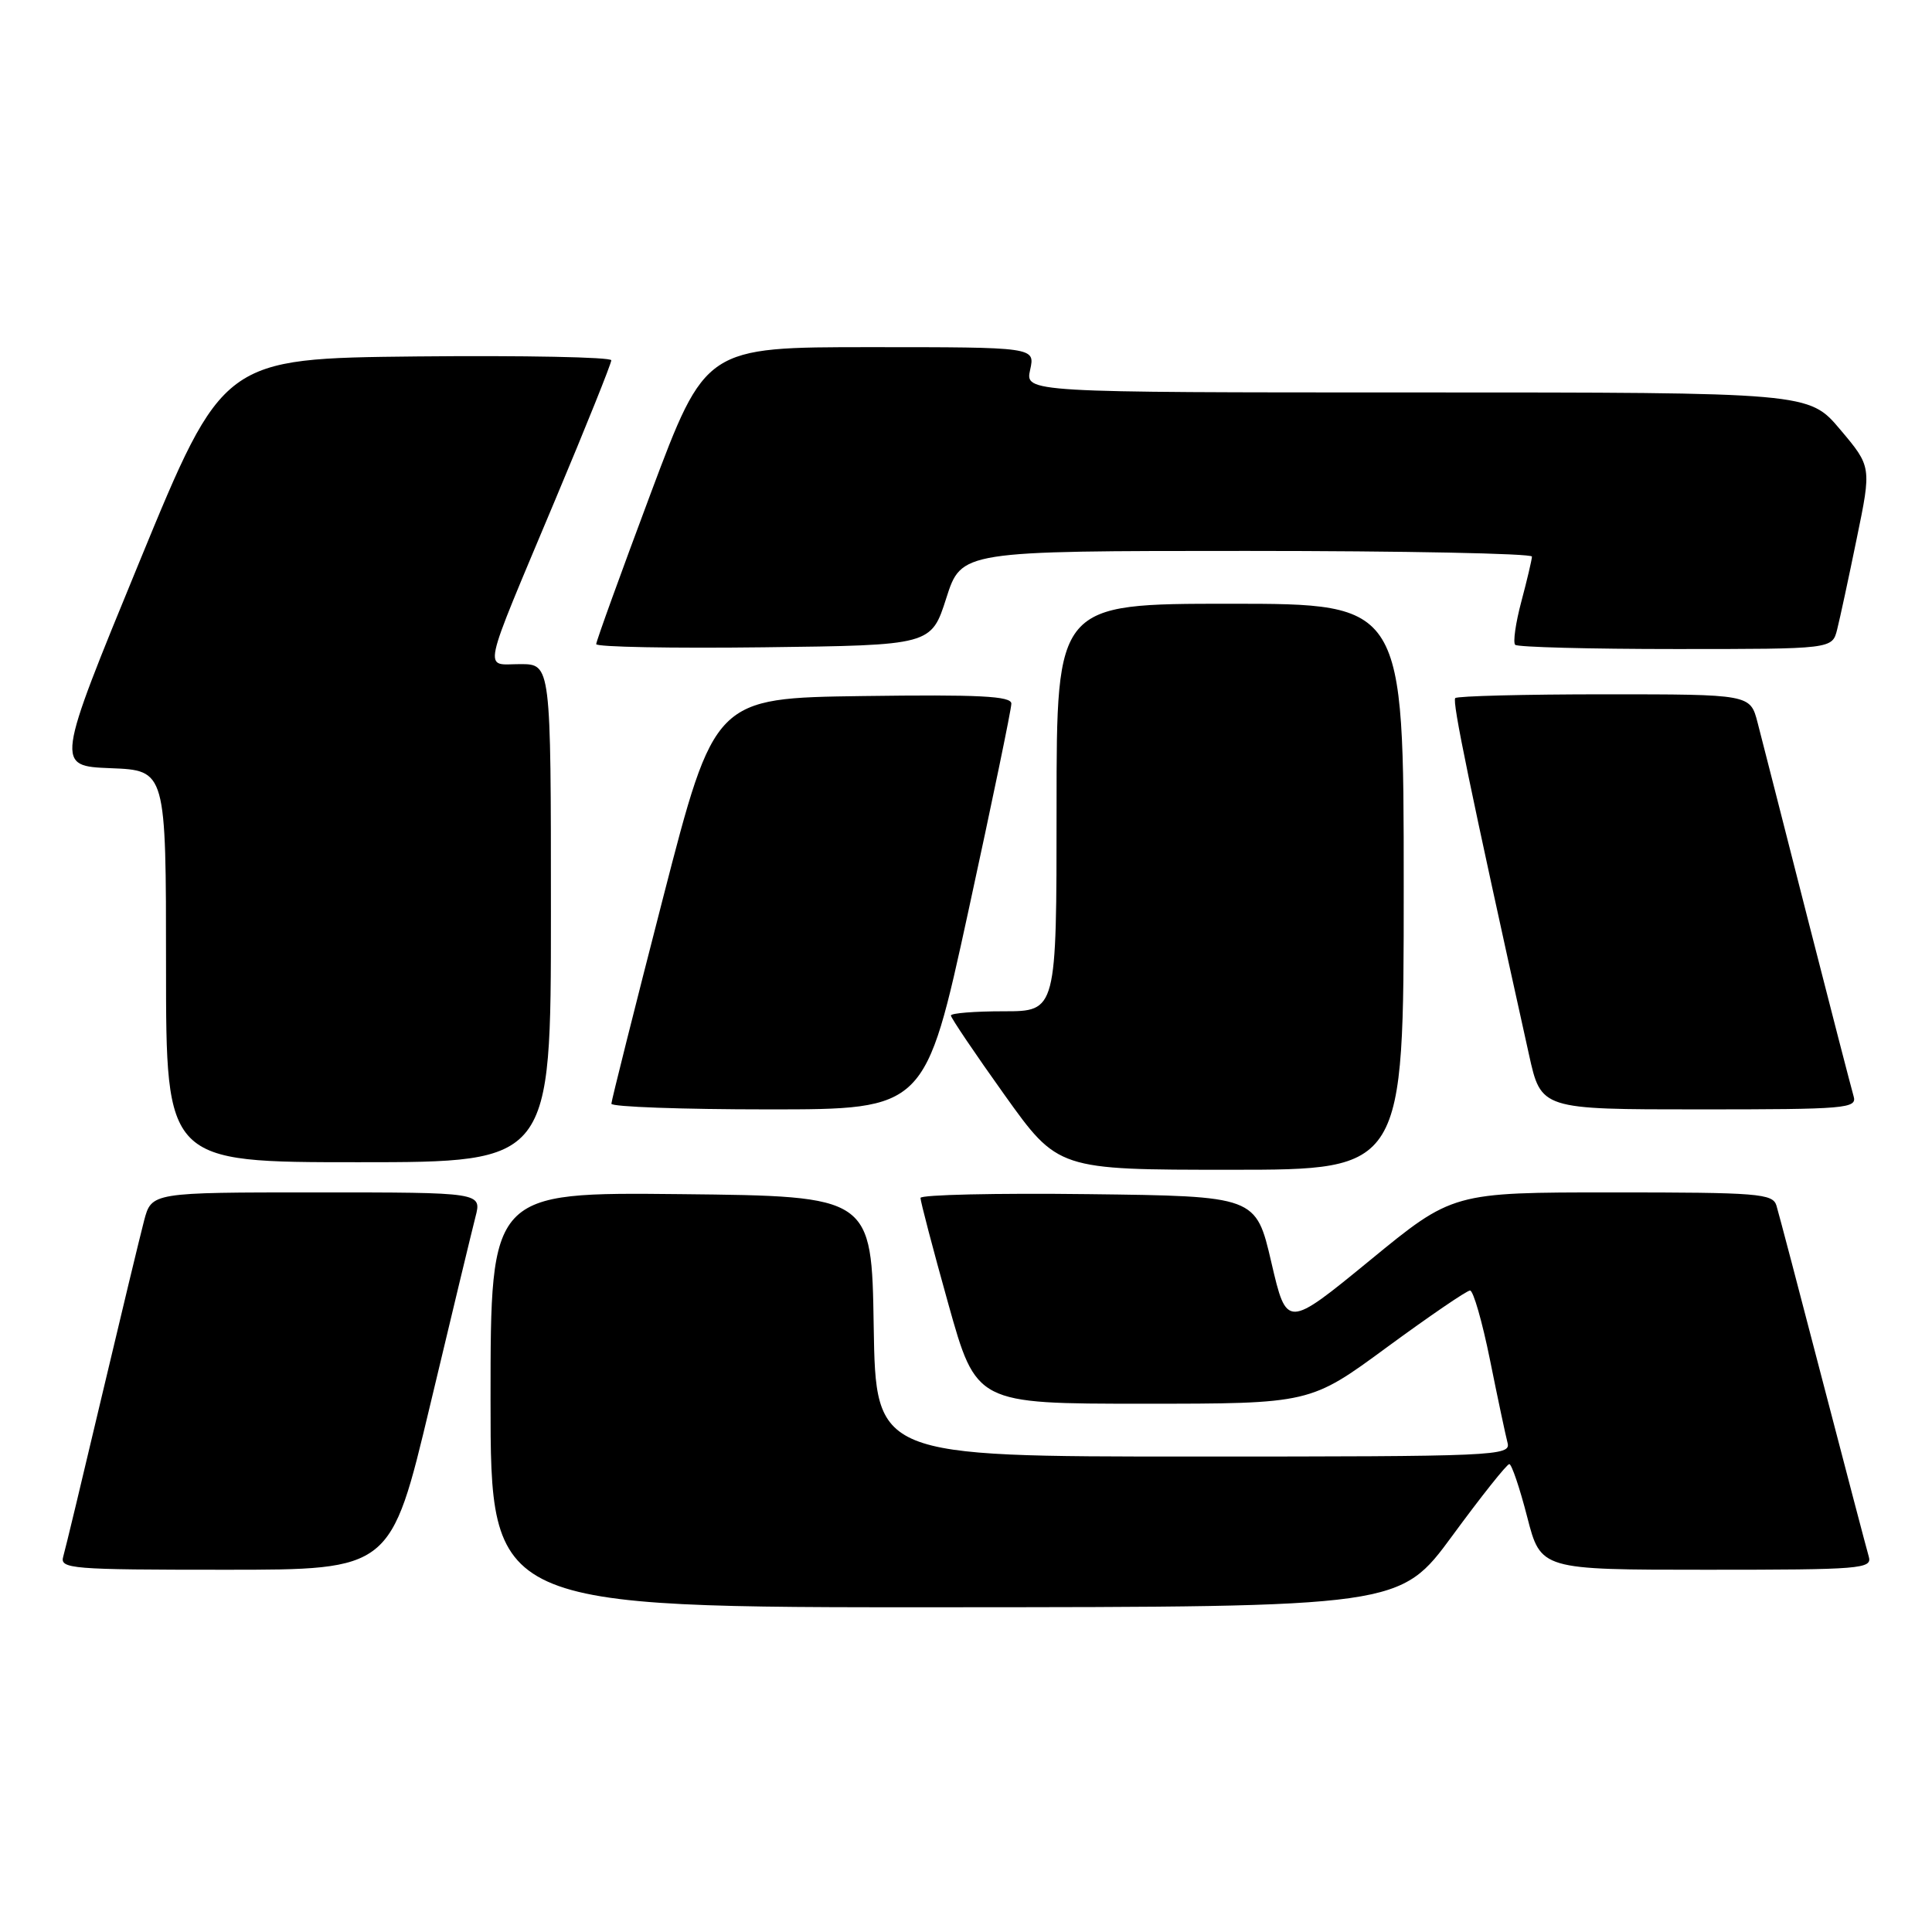 <?xml version="1.0" encoding="UTF-8" standalone="no"?>
<!DOCTYPE svg PUBLIC "-//W3C//DTD SVG 1.1//EN" "http://www.w3.org/Graphics/SVG/1.1/DTD/svg11.dtd" >
<svg xmlns="http://www.w3.org/2000/svg" xmlns:xlink="http://www.w3.org/1999/xlink" version="1.1" viewBox="0 0 256 256">
 <g >
 <path fill="currentColor"
d=" M 192.46 203.47 C 196.28 198.26 199.67 194.00 199.99 194.00 C 200.30 194.00 201.37 197.15 202.36 201.00 C 204.16 208.00 204.16 208.00 226.15 208.00 C 246.62 208.00 248.10 207.88 247.62 206.25 C 247.34 205.29 244.59 194.82 241.51 183.00 C 238.44 171.18 235.68 160.71 235.39 159.75 C 234.91 158.15 232.99 158.00 213.68 158.00 C 192.49 158.00 192.49 158.00 181.50 167.02 C 170.50 176.03 170.50 176.03 168.46 167.27 C 166.42 158.50 166.42 158.50 144.21 158.23 C 131.99 158.08 121.99 158.31 121.97 158.73 C 121.96 159.15 123.61 165.46 125.65 172.75 C 129.36 186.00 129.36 186.00 151.48 186.00 C 173.60 186.00 173.60 186.00 183.80 178.50 C 189.42 174.38 194.36 171.00 194.79 171.00 C 195.22 171.00 196.41 175.14 197.43 180.19 C 198.45 185.25 199.50 190.20 199.76 191.19 C 200.21 192.92 198.26 193.00 158.14 193.00 C 116.05 193.00 116.05 193.00 115.77 175.75 C 115.50 158.50 115.50 158.50 90.25 158.23 C 65.00 157.97 65.00 157.97 65.00 185.48 C 65.00 213.00 65.00 213.00 125.25 212.97 C 185.50 212.94 185.50 212.94 192.46 203.47 Z  M 56.98 186.25 C 59.83 174.29 62.54 163.04 63.00 161.25 C 63.84 158.00 63.84 158.00 41.96 158.00 C 20.08 158.00 20.08 158.00 19.09 161.75 C 18.55 163.81 16.03 174.28 13.49 185.00 C 10.96 195.72 8.66 205.29 8.38 206.25 C 7.90 207.88 9.38 208.00 29.83 208.00 C 51.79 208.00 51.79 208.00 56.98 186.25 Z  M 186.00 117.50 C 186.00 80.00 186.00 80.00 163.00 80.00 C 140.00 80.00 140.00 80.00 140.00 107.00 C 140.00 134.00 140.00 134.00 133.00 134.00 C 129.15 134.00 126.00 134.25 126.00 134.56 C 126.00 134.87 129.19 139.60 133.09 145.06 C 140.19 155.00 140.19 155.00 163.09 155.00 C 186.00 155.00 186.00 155.00 186.00 117.50 Z  M 73.00 121.00 C 73.00 88.00 73.00 88.00 68.93 88.00 C 64.04 88.00 63.62 89.96 73.59 66.18 C 77.67 56.47 81.00 48.17 81.00 47.74 C 81.00 47.32 69.42 47.09 55.27 47.23 C 29.55 47.50 29.55 47.50 18.45 74.50 C 7.35 101.50 7.35 101.50 14.68 101.79 C 22.00 102.08 22.00 102.08 22.00 128.04 C 22.00 154.00 22.00 154.00 47.50 154.00 C 73.00 154.00 73.00 154.00 73.00 121.00 Z  M 128.31 120.75 C 131.45 106.31 134.02 93.93 134.01 93.23 C 134.00 92.23 129.71 92.02 114.34 92.23 C 94.68 92.50 94.68 92.50 87.85 119.00 C 84.10 133.57 81.02 145.84 81.01 146.25 C 81.01 146.66 90.36 147.00 101.80 147.00 C 122.60 147.00 122.60 147.00 128.31 120.75 Z  M 245.61 145.25 C 245.33 144.29 242.56 133.60 239.47 121.50 C 236.39 109.40 233.42 97.81 232.89 95.75 C 231.92 92.00 231.92 92.00 212.63 92.00 C 202.02 92.00 193.11 92.23 192.83 92.50 C 192.40 92.94 194.68 104.00 202.60 139.75 C 204.20 147.00 204.20 147.00 225.17 147.00 C 244.67 147.00 246.10 146.88 245.61 145.25 Z  M 125.39 79.25 C 127.39 73.00 127.39 73.00 165.19 73.00 C 185.99 73.00 202.99 73.34 202.99 73.75 C 202.98 74.16 202.35 76.84 201.59 79.69 C 200.83 82.54 200.46 85.13 200.77 85.44 C 201.08 85.75 210.66 86.00 222.06 86.00 C 242.78 86.00 242.78 86.00 243.43 83.42 C 243.79 82.00 244.96 76.57 246.03 71.34 C 247.99 61.84 247.99 61.84 243.84 56.92 C 239.69 52.00 239.69 52.00 187.76 52.00 C 135.84 52.00 135.84 52.00 136.50 49.00 C 137.16 46.00 137.16 46.00 115.32 46.00 C 93.48 46.00 93.48 46.00 86.24 65.33 C 82.26 75.97 79.00 84.97 79.00 85.35 C 79.00 85.73 88.99 85.92 101.19 85.77 C 123.39 85.50 123.39 85.50 125.39 79.25 Z "/>
</g>
</svg>